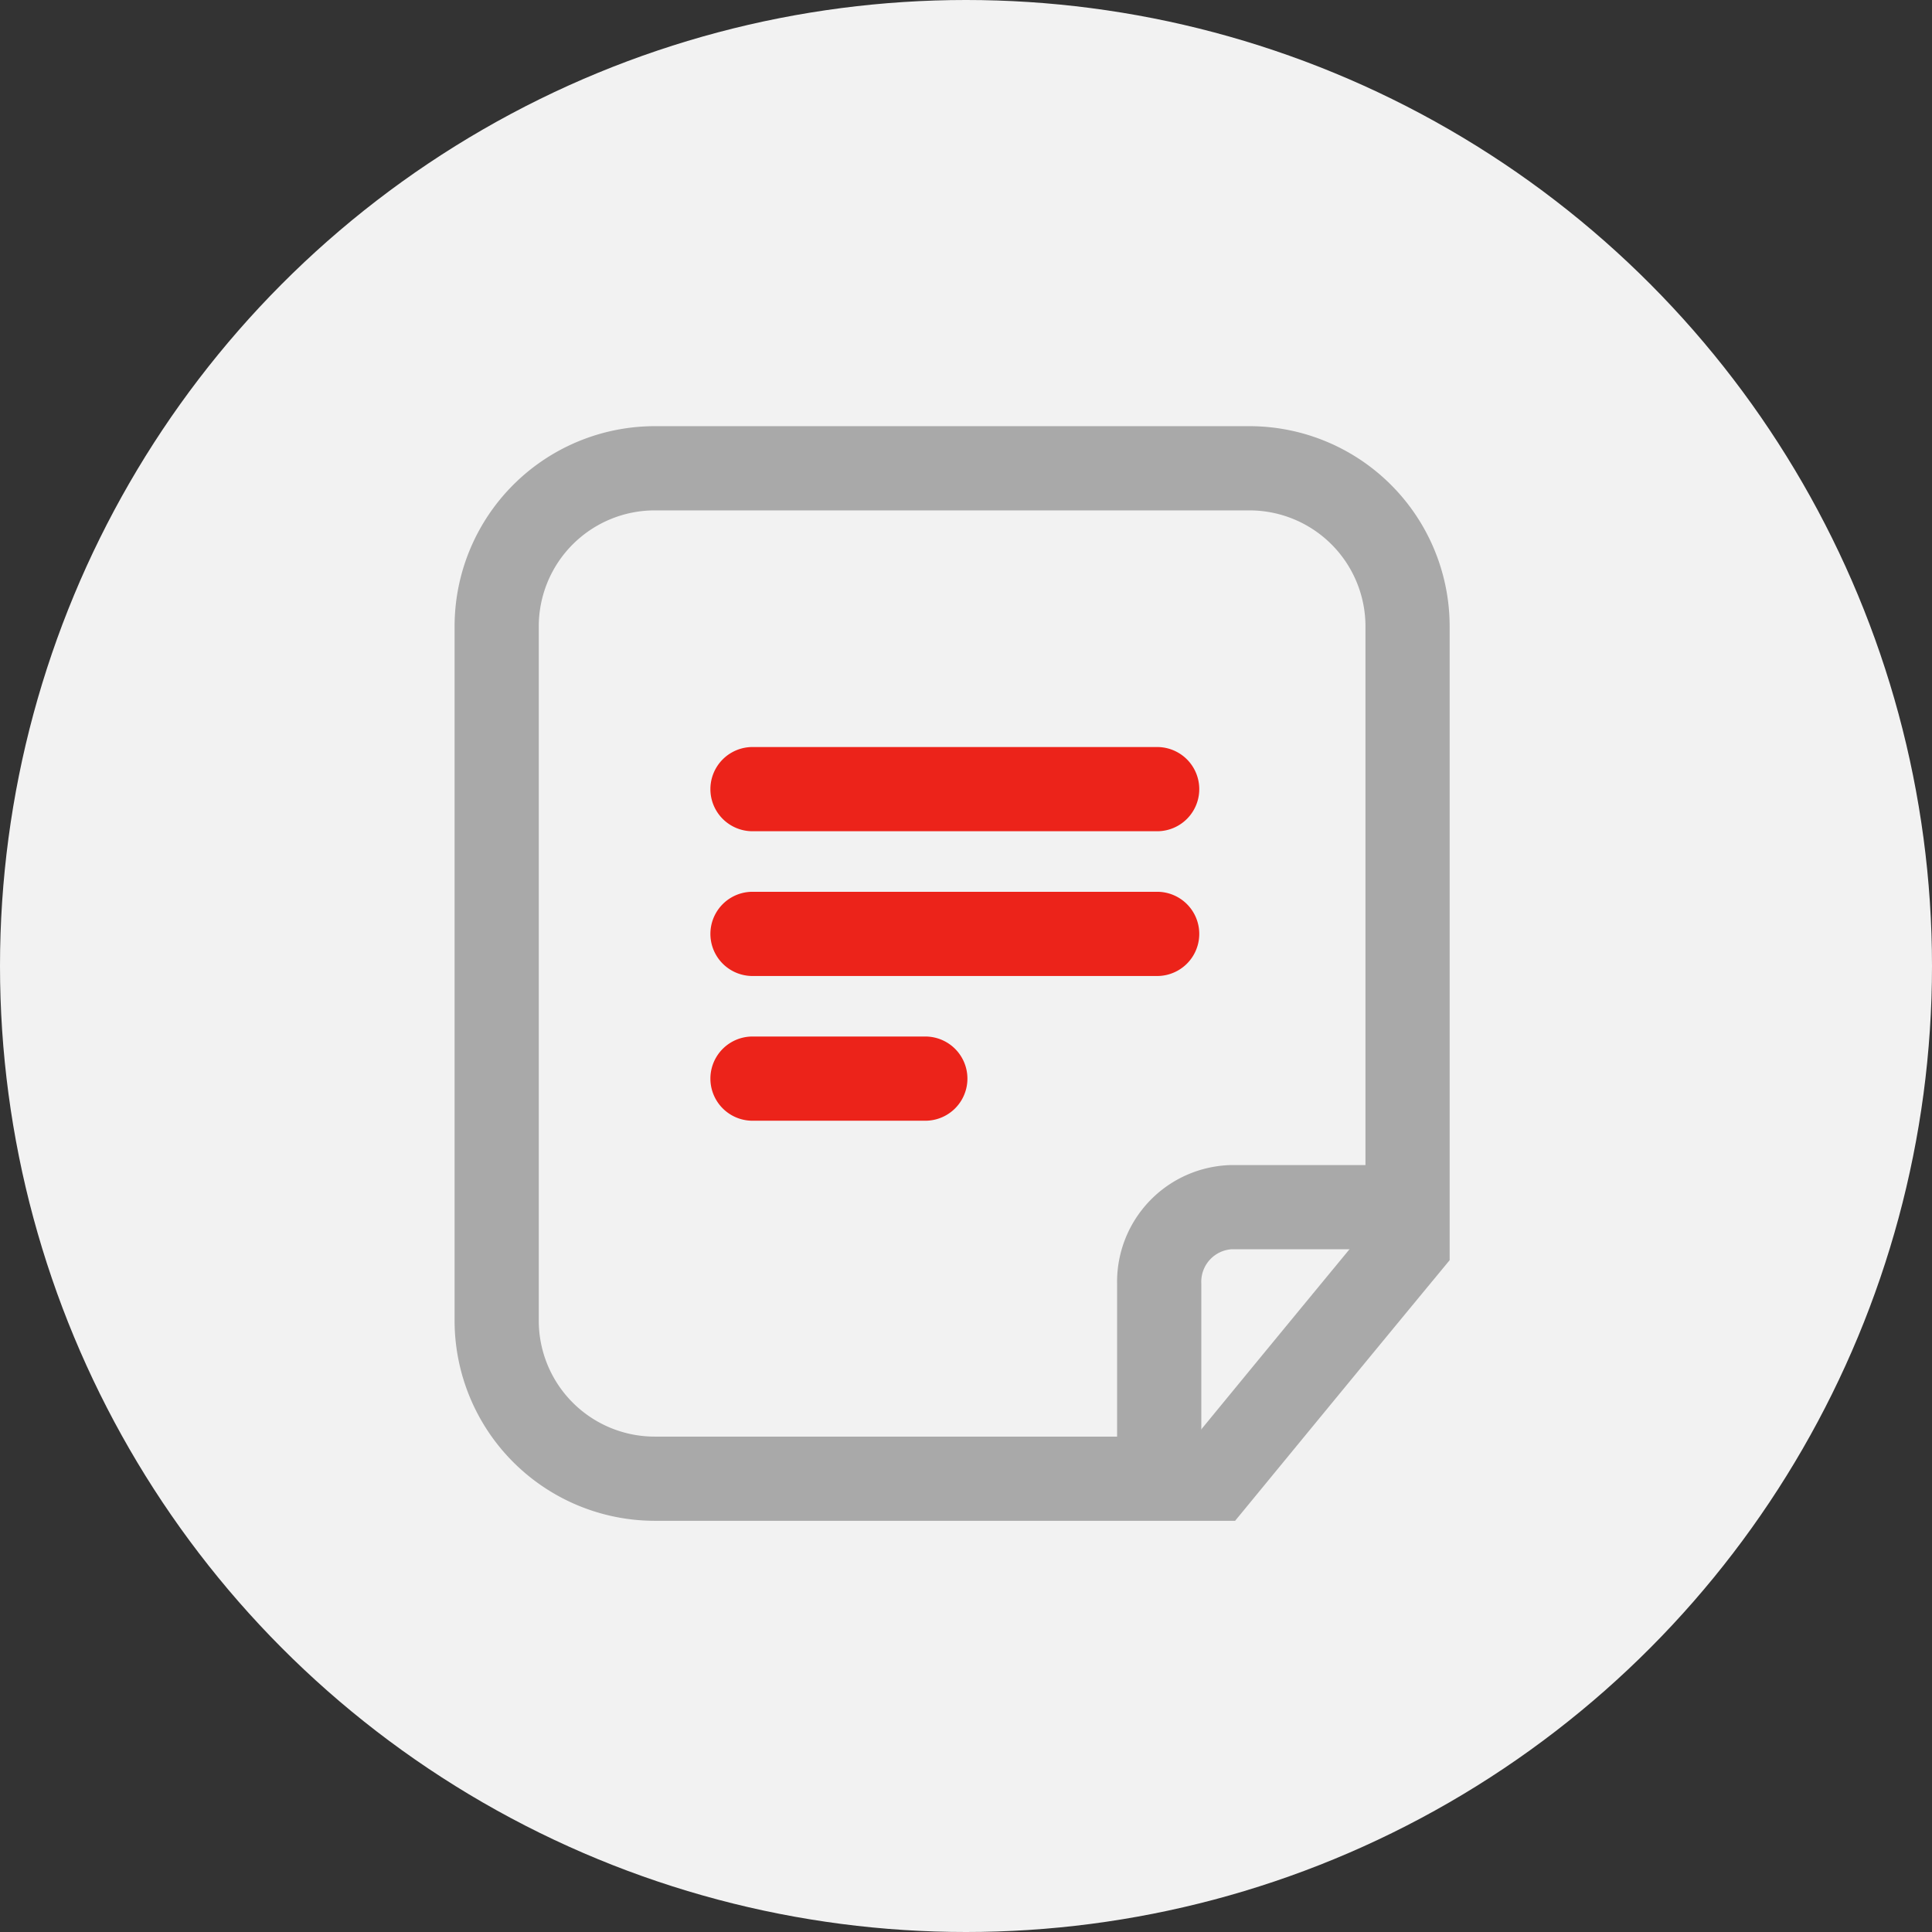 <svg xmlns="http://www.w3.org/2000/svg" width="68" height="68" viewBox="0 0 68 68">
  <rect x="0" y="0" width="68" height="68" fill="#333333" stroke="none"/>
  <g id="Group_3969" data-name="Group 3969" transform="translate(-268 -1166)">
    <circle id="Ellipse_1" data-name="Ellipse 1" cx="34" cy="34" r="34" transform="translate(268 1166)" fill="#f2f2f2"/>
    <g id="Group_3194" data-name="Group 3194" transform="translate(-84.19 938.503)">
      <g id="Group_3191" data-name="Group 3191">
        <g id="Group_3188" data-name="Group 3188">
          <path id="Path_140" data-name="Path 140" d="M392.918,256.754H378.676a1.482,1.482,0,0,1,0-2.964h14.242a1.482,1.482,0,0,1,0,2.964Z" fill="#ec231a"/>
        </g>
        <g id="Group_3189" data-name="Group 3189">
          <path id="Path_141" data-name="Path 141" d="M392.918,261.849H378.676a1.482,1.482,0,0,1,0-2.964h14.242a1.482,1.482,0,0,1,0,2.964Z" fill="#ec231a"/>
        </g>
        <g id="Group_3190" data-name="Group 3190">
          <path id="Path_142" data-name="Path 142" d="M384.758,266.943h-6.082a1.482,1.482,0,0,1,0-2.964h6.082a1.482,1.482,0,1,1,0,2.964Z" fill="#ec231a"/>
        </g>
      </g>
      <g id="Group_3192" data-name="Group 3192">
        <path id="Path_143" data-name="Path 143" d="M394.472,278.869h-2.964v-6.2a4.11,4.11,0,0,1,4.04-4.166h5.777v2.963h-5.777a1.147,1.147,0,0,0-1.076,1.2Z" fill="#a9a9a9"/>
      </g>
      <g id="Group_3193" data-name="Group 3193">
        <path id="Path_144" data-name="Path 144" d="M395.662,281.024H375.231a7.05,7.05,0,0,1-7.041-7.041V249.54a7.05,7.05,0,0,1,7.041-7.043h20.941a7.05,7.05,0,0,1,7.041,7.043v22.311l-.339.411c-2.057,2.489-4.594,5.576-6.767,8.221Zm-20.431-35.563a4.083,4.083,0,0,0-4.078,4.079v24.443a4.083,4.083,0,0,0,4.078,4.078h19.031c1.949-2.374,4.137-5.033,5.988-7.275V249.54a4.084,4.084,0,0,0-4.078-4.079Z" fill="#a9a9a9"/>
      </g>
    </g>
  </g>
</svg>
